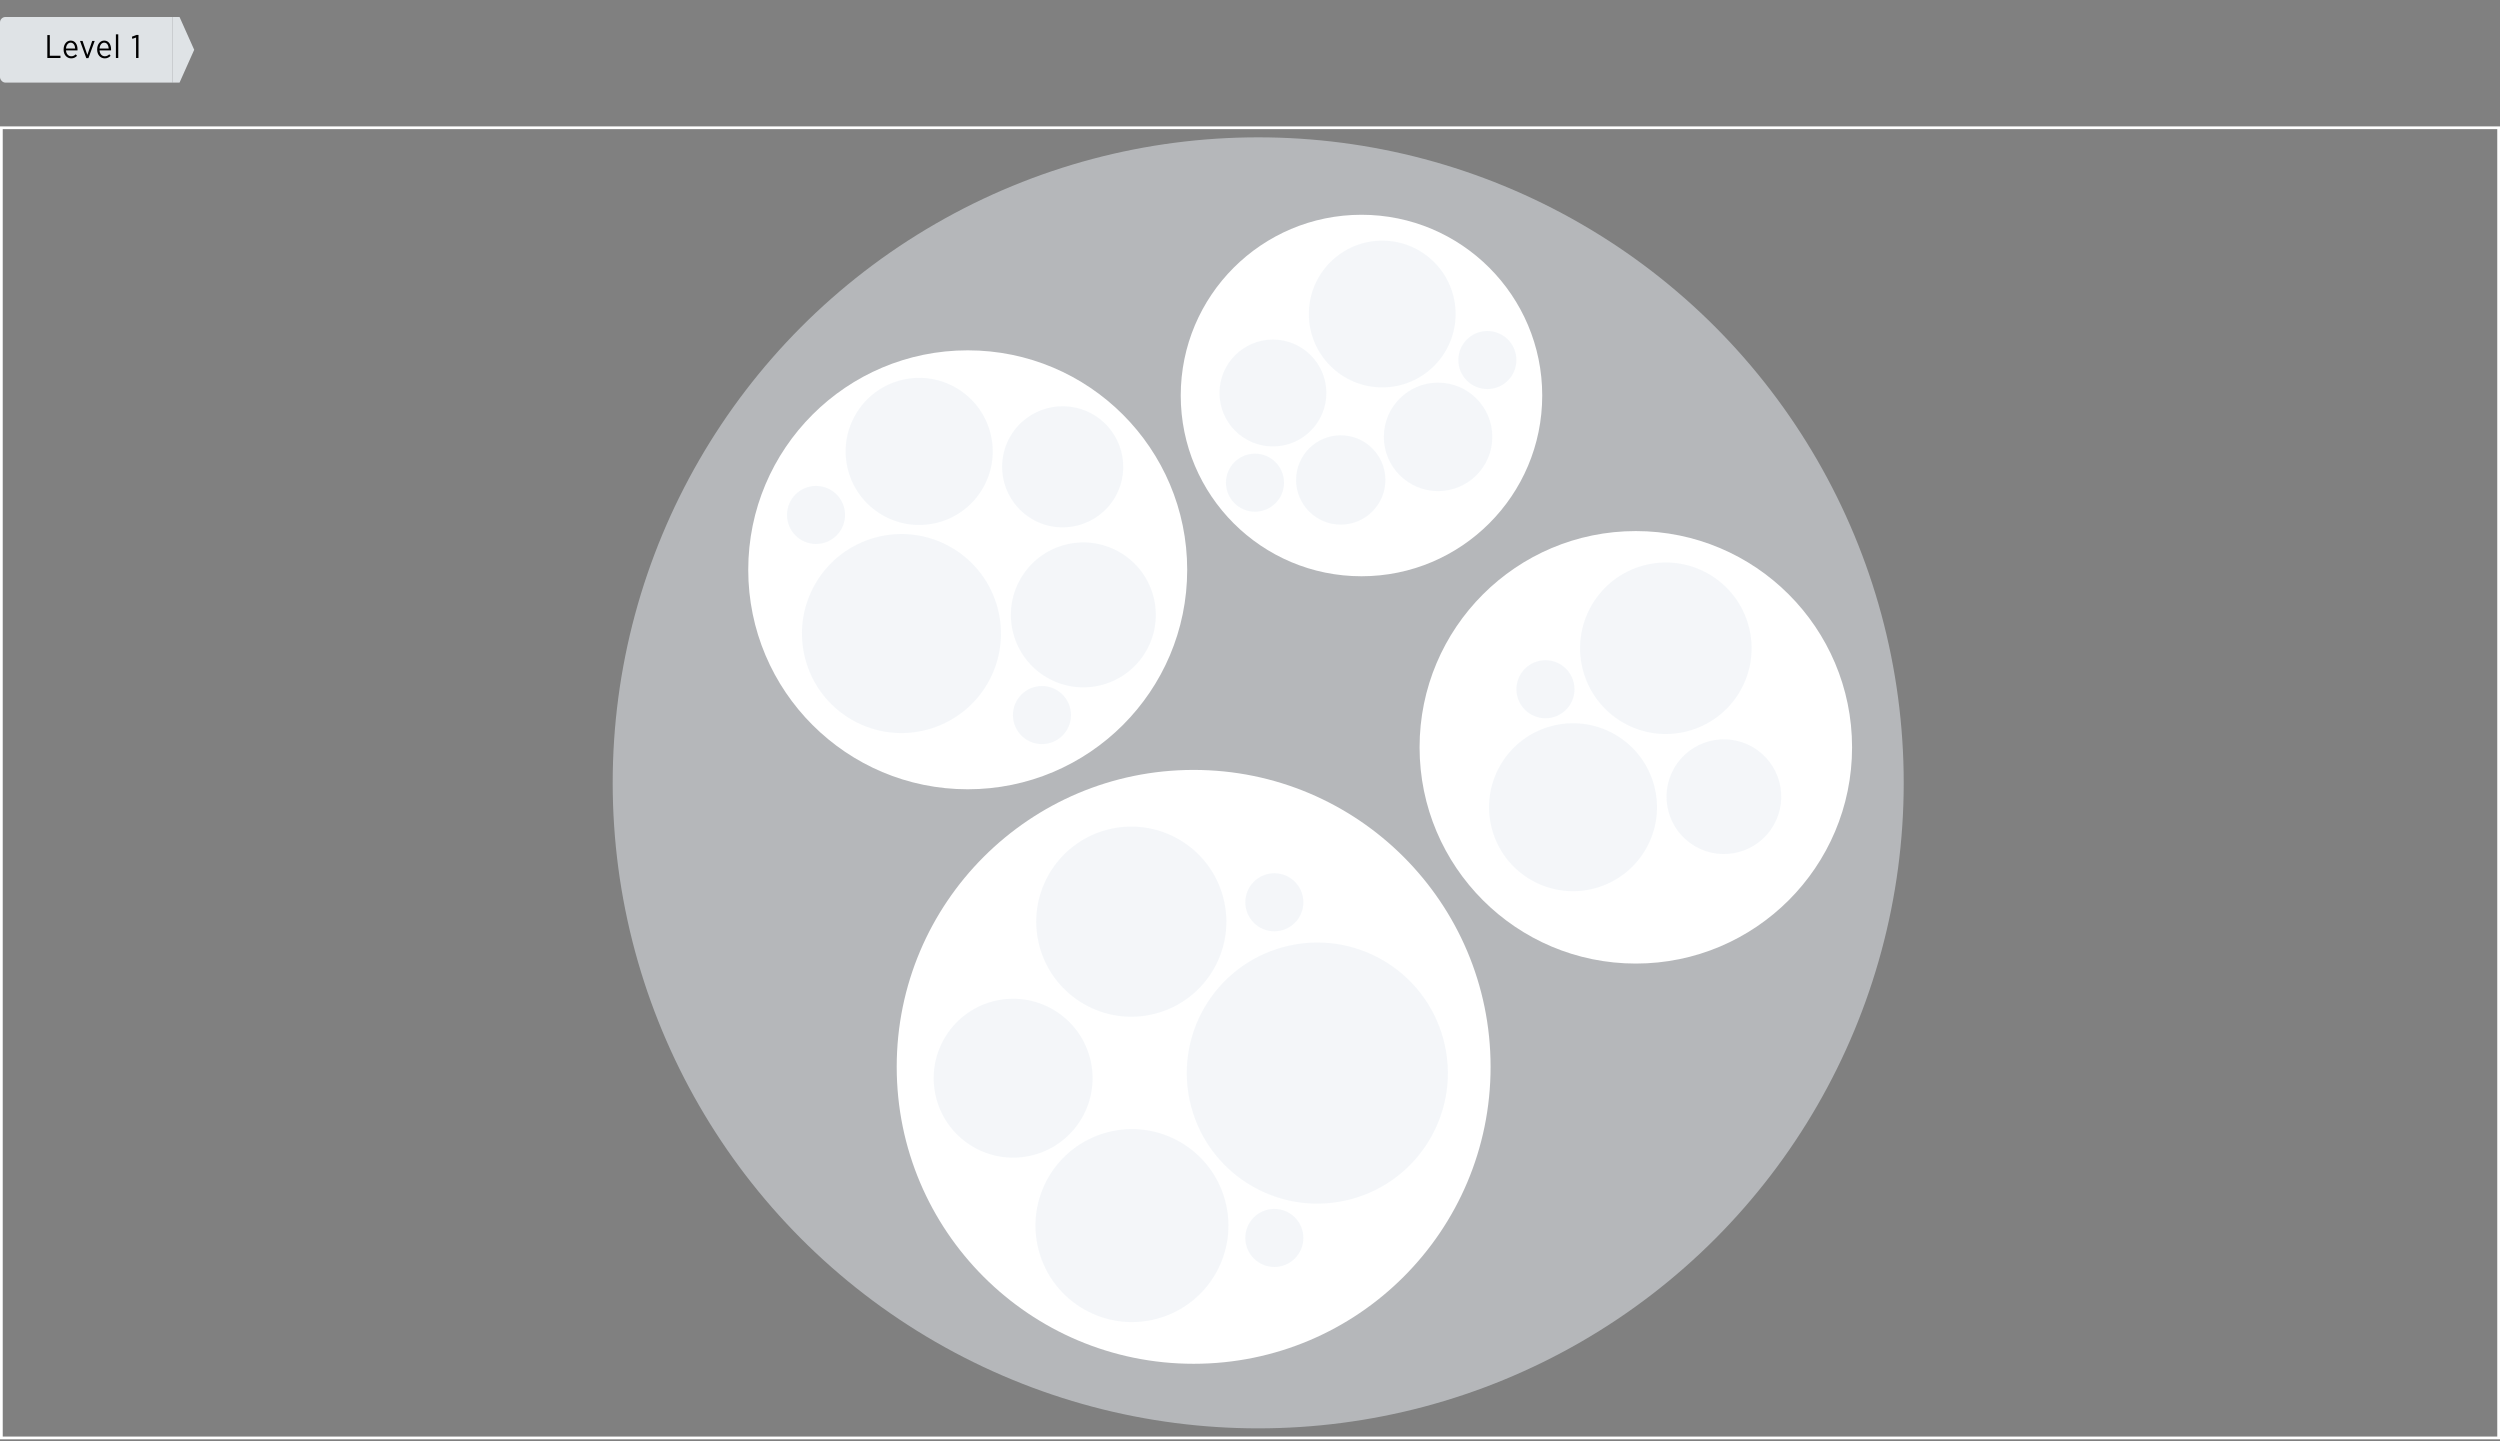 <svg width="914" height="527" viewBox="0 0 914 527" fill="none" xmlns="http://www.w3.org/2000/svg">
<rect x="0" y="0" width="914" height="527" fill="#808080" stroke="none"/>
<g clip-path="url(#clip0_15045_56156)">
<path d="M0 8.209C0 7.105 0.895 6.209 2 6.209H63V30.209H2C0.895 30.209 0 29.314 0 28.209V8.209Z" fill="#DFE3E6"/>
<path d="M17.303 21.209V12.809H18.203V20.381H22.103V21.209H17.303ZM26.026 21.341C24.502 21.341 23.254 20.117 23.254 18.137V18.077C23.254 16.169 24.37 14.837 25.834 14.837C27.406 14.837 28.342 16.181 28.342 18.065C28.342 18.149 28.342 18.317 28.33 18.425H24.13C24.226 19.805 25.078 20.573 26.062 20.573C26.746 20.573 27.25 20.285 27.682 19.853L28.174 20.405C27.61 20.981 26.962 21.341 26.026 21.341ZM24.13 17.753H27.478C27.418 16.565 26.854 15.593 25.834 15.593C24.91 15.593 24.214 16.445 24.13 17.753ZM31.552 21.257L29.247 14.957H30.183L31.936 20.093L33.712 14.957H34.623L32.331 21.257H31.552ZM38.291 21.341C36.767 21.341 35.519 20.117 35.519 18.137V18.077C35.519 16.169 36.635 14.837 38.099 14.837C39.671 14.837 40.607 16.181 40.607 18.065C40.607 18.149 40.607 18.317 40.595 18.425H36.395C36.491 19.805 37.343 20.573 38.327 20.573C39.011 20.573 39.515 20.285 39.947 19.853L40.439 20.405C39.875 20.981 39.227 21.341 38.291 21.341ZM36.395 17.753H39.743C39.683 16.565 39.119 15.593 38.099 15.593C37.175 15.593 36.479 16.445 36.395 17.753ZM42.37 21.209V12.545H43.234V21.209H42.37ZM49.745 21.209V13.721L48.377 14.201L48.221 13.421L49.961 12.761H50.633V21.209H49.745Z" fill="black"/>
<path d="M63 6.209H65.639L71 18.209L65.639 30.209H63L63 6.209Z" fill="#DFE3E6"/>
</g>
<rect x="0.5" y="46.709" width="913" height="479" stroke="white"/>
<g opacity="0.5">
<circle cx="460" cy="286.209" r="236" fill="#E9EEF4"/>
</g>
<circle cx="353.798" cy="208.32" r="80.24" fill="white"/>
<circle cx="436.398" cy="390.04" r="108.56" fill="white"/>
<circle cx="598.057" cy="273.22" r="79.06" fill="white"/>
<circle cx="497.758" cy="144.6" r="66.08" fill="white"/>
<g opacity="0.5">
<circle cx="413.842" cy="448.076" r="35.278" transform="rotate(-105 413.842 448.076)" fill="#E9EEF4"/>
<circle cx="481.613" cy="392.322" r="47.729" transform="rotate(-105 481.613 392.322)" fill="#E9EEF4"/>
<circle cx="413.608" cy="336.963" r="34.759" transform="rotate(-105 413.608 336.963)" fill="#E9EEF4"/>
<circle cx="370.401" cy="394.191" r="29.052" transform="rotate(-105 370.401 394.191)" fill="#E9EEF4"/>
</g>
<g opacity="0.5">
<circle cx="336.053" cy="165.039" r="26.892" transform="rotate(30 336.053 165.039)" fill="#E9EEF4"/>
<circle cx="329.576" cy="231.624" r="36.384" transform="rotate(30 329.576 231.624)" fill="#E9EEF4"/>
<circle cx="396.072" cy="224.806" r="26.497" transform="rotate(30 396.072 224.806)" fill="#E9EEF4"/>
<circle cx="388.516" cy="170.669" r="22.147" transform="rotate(30 388.516 170.669)" fill="#E9EEF4"/>
</g>
<g opacity="0.5">
<circle cx="575.097" cy="295.12" r="30.704" transform="rotate(30 575.097 295.12)" fill="#E9EEF4"/>
<circle cx="630.256" cy="291.265" r="20.977" transform="rotate(30 630.256 291.265)" fill="#E9EEF4"/>
<circle cx="609.032" cy="237.003" r="31.356" transform="rotate(30 609.032 237.003)" fill="#E9EEF4"/>
</g>
<g opacity="0.5">
<circle cx="525.762" cy="159.723" r="19.835" transform="rotate(-180 525.762 159.723)" fill="#E9EEF4"/>
<circle cx="505.344" cy="114.805" r="26.835" transform="rotate(-180 505.344 114.805)" fill="#E9EEF4"/>
<circle cx="465.384" cy="143.68" r="19.543" transform="rotate(-180 465.384 143.68)" fill="#E9EEF4"/>
<circle cx="490.176" cy="175.475" r="16.334" transform="rotate(-180 490.176 175.475)" fill="#E9EEF4"/>
<ellipse cx="458.821" cy="176.469" rx="10.62" ry="10.62" transform="rotate(-180 458.821 176.469)" fill="#E9EEF4"/>
<ellipse cx="543.78" cy="131.629" rx="10.62" ry="10.62" transform="rotate(-180 543.78 131.629)" fill="#E9EEF4"/>
<ellipse cx="380.94" cy="261.429" rx="10.62" ry="10.62" transform="rotate(-180 380.94 261.429)" fill="#E9EEF4"/>
<ellipse cx="465.9" cy="452.589" rx="10.62" ry="10.62" transform="rotate(-180 465.9 452.589)" fill="#E9EEF4"/>
<ellipse cx="465.9" cy="329.869" rx="10.62" ry="10.62" transform="rotate(-180 465.9 329.869)" fill="#E9EEF4"/>
<ellipse cx="565.02" cy="251.989" rx="10.62" ry="10.62" transform="rotate(-180 565.02 251.989)" fill="#E9EEF4"/>
<ellipse cx="298.341" cy="188.269" rx="10.62" ry="10.62" transform="rotate(-180 298.341 188.269)" fill="#E9EEF4"/>
</g>
<defs>
<clipPath id="clip0_15045_56156">
<rect y="6.209" width="914" height="24" rx="2" fill="white"/>
</clipPath>
</defs>
</svg>
